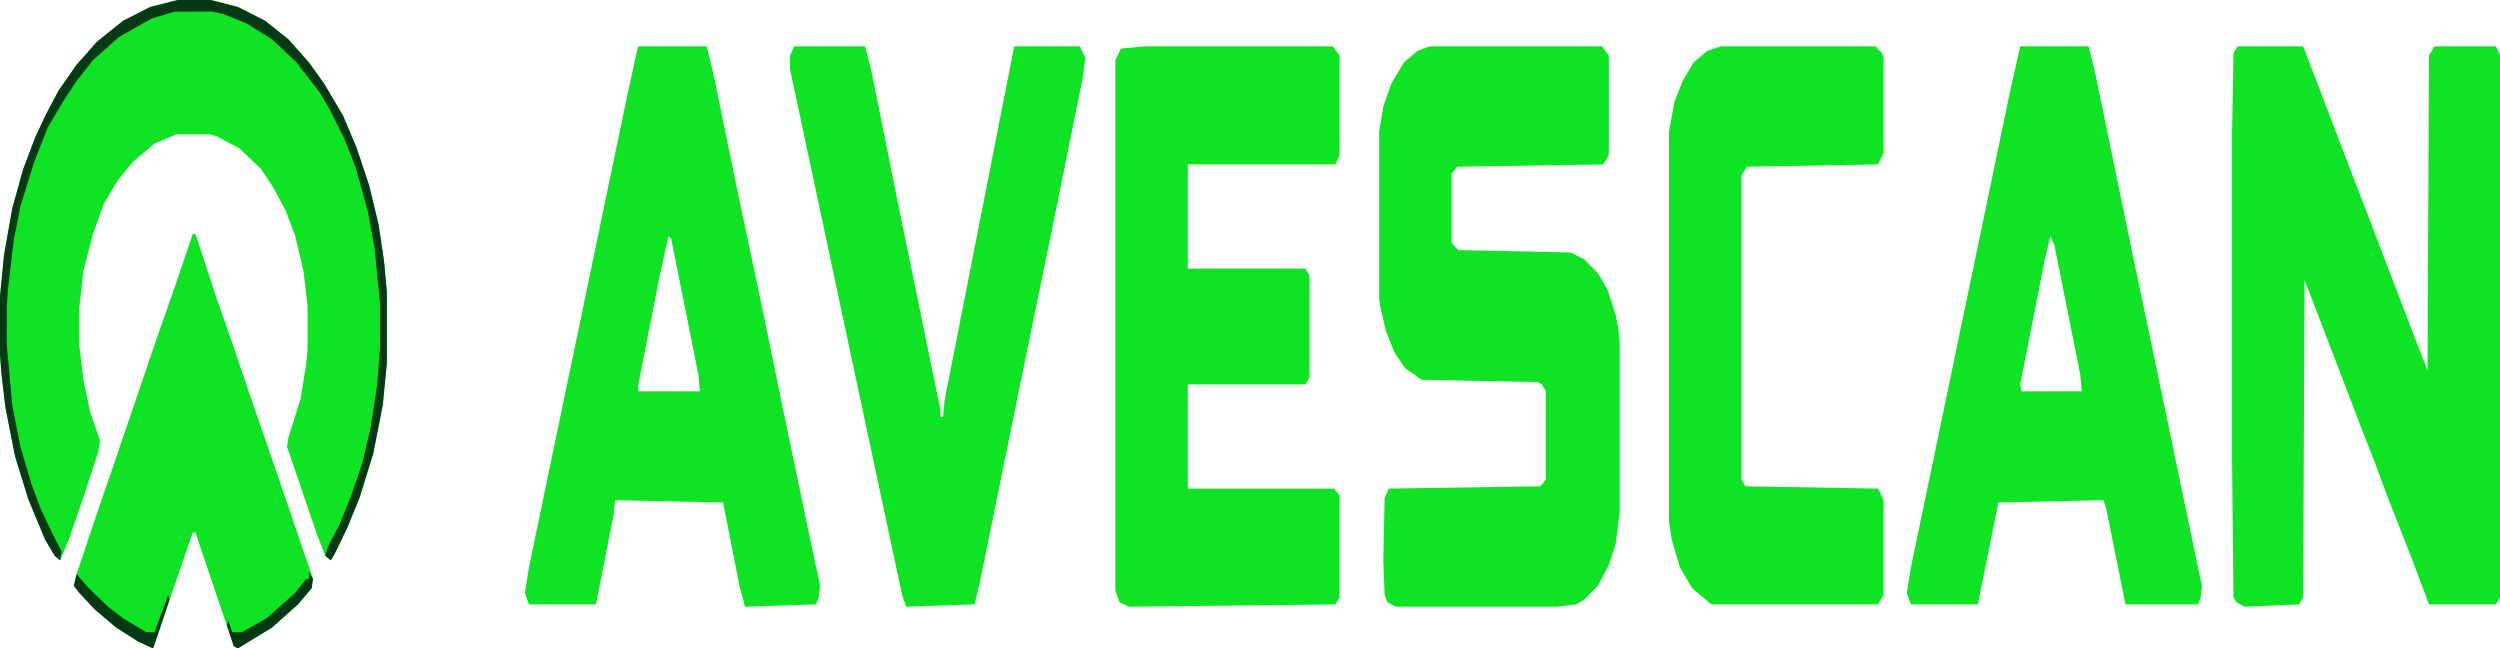 <?xml version="1.0" encoding="UTF-8"?>
<svg xmlns="http://www.w3.org/2000/svg" xmlns:xlink="http://www.w3.org/1999/xlink" width="802pt" height="208pt" viewBox="0 0 802 208" version="1.1">
<g id="surface1">
<path style=" stroke:none;fill-rule:nonzero;fill:rgb(5.882%,89.412%,14.118%);fill-opacity:1;" d="M 717.809 14.855 L 738.855 14.855 L 744.559 29.715 L 754.203 54.973 L 760.781 72.059 L 770.43 97.312 L 777.008 114.398 L 778.762 118.855 L 779.199 17.828 L 780.953 14.855 L 800.684 14.855 L 802 17.828 L 802 191.656 L 800.684 193.887 L 779.199 193.887 L 773.938 179.77 L 766.043 159.715 L 761.66 147.828 L 757.273 136.688 L 752.449 124.059 L 741.051 94.344 L 739.297 89.887 L 738.855 191.656 L 737.543 193.887 L 720.004 194.629 L 717.371 193.145 L 716.496 191.656 L 716.055 148.57 L 716.055 42.344 L 716.496 17.086 Z M 717.809 14.855 "/>
<path style=" stroke:none;fill-rule:nonzero;fill:rgb(5.882%,89.412%,14.118%);fill-opacity:1;" d="M 57.004 0 L 67.527 0 L 76.297 2.23 L 85.066 6.688 L 92.523 12.629 L 99.098 20.059 L 103.922 26.742 L 110.062 37.145 L 114.445 47.543 L 118.391 59.43 L 121.461 72.059 L 123.215 83.941 L 124.094 93.602 L 124.094 116.629 L 122.777 130 L 119.707 145.602 L 115.324 159.715 L 111.375 169.371 L 107.43 177.543 L 106.113 179.77 L 104.359 178.285 L 101.73 171.602 L 95.152 152.285 L 92.082 143.371 L 92.523 140.398 L 96.469 127.77 L 98.223 116.629 L 98.66 112.172 L 98.66 98.059 L 97.344 86.914 L 94.715 75.77 L 91.645 67.602 L 87.699 60.172 L 83.75 54.23 L 76.734 47.543 L 69.719 43.828 L 67.527 43.086 L 56.566 43.086 L 49.551 46.059 L 42.535 52 L 37.711 57.941 L 33.324 65.371 L 29.816 75.027 L 26.746 86.914 L 25.434 98.801 L 25.434 110.688 L 26.746 121.828 L 28.941 132.23 L 32.012 141.145 L 31.57 144.855 L 27.188 158.23 L 22.363 172.344 L 19.293 179.77 L 17.539 178.285 L 14.469 173.086 L 9.207 160.457 L 4.824 146.344 L 1.754 130.742 L 0.438 119.602 L 0 113.656 L 0 95.086 L 1.316 81.715 L 3.945 66.855 L 7.453 54.23 L 11.402 43.828 L 14.91 36.398 L 18.855 28.973 L 24.555 20.801 L 31.133 13.371 L 39.465 6.688 L 48.234 2.23 Z M 57.004 0 "/>
<path style=" stroke:none;fill-rule:nonzero;fill:rgb(5.882%,89.412%,14.118%);fill-opacity:1;" d="M 458.66 14.855 L 513.91 14.855 L 516.105 17.828 L 516.105 49.77 L 514.352 52.742 L 467.43 53.484 L 465.676 55.715 L 465.676 78 L 467.871 80.23 L 503.824 80.973 L 508.211 83.199 L 512.598 87.656 L 515.664 92.855 L 518.297 101.027 L 519.172 105.484 L 519.613 110.688 L 519.613 164.172 L 518.297 174.57 L 516.105 181.258 L 512.598 187.941 L 508.211 192.398 L 505.582 193.887 L 499.441 194.629 L 447.699 194.629 L 445.066 193.145 L 444.191 190.914 L 443.754 179.77 L 444.191 159.715 L 445.508 156.742 L 494.18 156 L 495.934 153.77 L 495.934 125.543 L 494.617 123.312 L 493.301 122.57 L 456.031 121.828 L 450.77 118.113 L 447.262 112.914 L 444.629 106.23 L 442.875 98.801 L 442.438 95.828 L 442.438 42.344 L 443.754 34.172 L 446.383 26.742 L 450.332 20.059 L 454.715 16.344 Z M 458.66 14.855 "/>
<path style=" stroke:none;fill-rule:nonzero;fill:rgb(5.882%,89.412%,14.118%);fill-opacity:1;" d="M 367.016 14.855 L 427.527 14.855 L 429.723 17.828 L 429.723 49.77 L 428.406 52.742 L 381.047 52.742 L 381.047 86.172 L 418.758 86.172 L 420.074 88.398 L 420.074 121.086 L 418.758 123.312 L 381.047 123.312 L 381.047 156.742 L 427.969 156.742 L 429.723 158.973 L 429.723 191.656 L 428.406 193.887 L 362.195 194.629 L 359.125 193.145 L 357.809 189.43 L 357.809 19.312 L 359.562 15.602 Z M 367.016 14.855 "/>
<path style=" stroke:none;fill-rule:nonzero;fill:rgb(5.882%,89.412%,14.118%);fill-opacity:1;" d="M 648.09 14.855 L 670.016 14.855 L 672.207 23.77 L 681.852 70.57 L 696.762 141.887 L 705.094 182 L 706.41 187.941 L 705.969 191.656 L 705.094 193.887 L 681.852 193.887 L 675.715 163.43 L 674.836 160.457 L 641.074 161.199 L 634.496 193.887 L 613.012 193.887 L 611.695 190.172 L 613.012 182 L 620.465 146.344 L 628.797 106.23 L 636.25 70.57 L 644.582 30.457 Z M 657.738 75.77 L 655.984 83.199 L 648.09 123.312 L 648.527 125.543 L 667.82 125.543 L 667.383 120.344 L 659.051 78.742 Z M 657.738 75.77 "/>
<path style=" stroke:none;fill-rule:nonzero;fill:rgb(5.882%,89.412%,14.118%);fill-opacity:1;" d="M 204.773 14.855 L 226.699 14.855 L 228.891 23.77 L 236.348 60.172 L 244.68 99.543 L 251.695 133.715 L 259.148 169.371 L 263.094 187.941 L 262.656 191.656 L 261.777 193.887 L 238.977 194.629 L 237.223 187.941 L 231.961 161.199 L 197.32 160.457 L 196.883 164.914 L 191.184 193.887 L 169.695 193.887 L 168.379 190.172 L 169.695 182 L 178.027 141.887 L 185.48 106.23 L 193.812 66.113 L 201.266 30.457 L 204.336 16.344 Z M 214.422 75.77 L 211.352 89.887 L 204.773 123.312 L 204.773 125.543 L 224.508 125.543 L 224.07 120.344 L 215.301 76.516 Z M 214.422 75.77 "/>
<path style=" stroke:none;fill-rule:nonzero;fill:rgb(5.882%,89.412%,14.118%);fill-opacity:1;" d="M 254.762 14.855 L 277.566 14.855 L 279.758 23.77 L 287.648 63.145 L 294.227 95.086 L 301.684 131.484 L 301.684 133.715 L 302.559 133.715 L 302.996 128.516 L 325.359 14.855 L 346.406 14.855 L 348.16 18.57 L 347.285 25.258 L 337.199 75.027 L 330.621 106.973 L 322.289 147.828 L 314.398 186.457 L 312.645 193.887 L 290.719 194.629 L 289.402 190.914 L 268.797 94.344 L 260.902 57.199 L 253.449 22.285 L 253.449 17.828 Z M 254.762 14.855 "/>
<path style=" stroke:none;fill-rule:nonzero;fill:rgb(5.882%,89.412%,14.118%);fill-opacity:1;" d="M 552.059 14.855 L 601.609 14.855 L 603.801 17.086 L 604.242 18.57 L 604.242 49.027 L 602.488 52.742 L 560.391 53.484 L 558.637 56.457 L 558.637 153.77 L 559.953 156 L 602.488 156.742 L 604.242 160.457 L 604.242 190.914 L 602.488 193.887 L 548.992 193.887 L 542.852 188.688 L 538.906 182 L 536.273 173.086 L 535.398 167.145 L 535.398 42.344 L 537.152 32.688 L 539.781 26 L 543.289 20.059 L 547.676 16.344 Z M 552.059 14.855 "/>
<path style=" stroke:none;fill-rule:nonzero;fill:rgb(5.49%,89.02%,13.725%);fill-opacity:1;" d="M 61.828 75.027 L 62.703 75.027 L 69.281 95.086 L 74.98 111.43 L 81.559 130.742 L 89.012 152.285 L 95.59 171.602 L 100.414 185.715 L 99.977 188.688 L 95.59 193.887 L 87.258 201.312 L 76.297 208 L 74.98 207.258 L 62.703 170.855 L 61.828 170.855 L 55.688 188.688 L 50.426 204.285 L 49.109 208 L 44.289 205.77 L 37.273 201.312 L 30.258 195.371 L 25.434 190.172 L 23.68 187.941 L 24.555 184.23 L 30.258 167.145 L 36.395 149.312 L 49.551 110.688 L 56.566 90.629 Z M 61.828 75.027 "/>
<path style=" stroke:none;fill-rule:nonzero;fill:rgb(1.176%,22.353%,7.843%);fill-opacity:1;" d="M 57.004 0 L 67.527 0 L 76.297 2.23 L 85.066 6.688 L 92.523 12.629 L 99.098 20.059 L 103.922 26.742 L 110.062 37.145 L 114.445 47.543 L 118.391 59.43 L 121.461 72.059 L 123.215 83.941 L 124.094 93.602 L 124.094 116.629 L 122.777 130 L 119.707 145.602 L 115.324 159.715 L 111.375 169.371 L 107.43 177.543 L 106.113 179.77 L 104.359 178.285 L 105.238 175.312 L 108.746 168.629 L 112.691 158.973 L 116.199 148.57 L 118.832 137.43 L 121.023 123.312 L 121.902 111.43 L 121.902 97.312 L 120.148 79.484 L 117.953 67.602 L 114.008 53.484 L 110.5 44.57 L 105.676 34.914 L 102.605 29.715 L 95.152 20.059 L 87.258 12.629 L 78.93 7.43 L 71.473 4.457 L 67.965 3.715 L 56.125 3.715 L 48.672 5.941 L 38.148 11.887 L 29.816 19.312 L 24.555 26 L 20.172 32.688 L 15.348 40.855 L 10.961 52 L 6.578 66.113 L 4.387 77.258 L 2.633 92.113 L 2.191 98.059 L 2.191 110.688 L 3.945 130 L 6.578 143.371 L 10.086 155.258 L 13.156 163.43 L 16.664 170.855 L 19.73 176.801 L 19.293 179.77 L 17.539 178.285 L 14.469 173.086 L 9.207 160.457 L 4.824 146.344 L 1.754 130.742 L 0.438 119.602 L 0 113.656 L 0 95.086 L 1.316 81.715 L 3.945 66.855 L 7.453 54.23 L 11.402 43.828 L 14.91 36.398 L 18.855 28.973 L 24.555 20.801 L 31.133 13.371 L 39.465 6.688 L 48.234 2.23 Z M 57.004 0 "/>
<path style=" stroke:none;fill-rule:nonzero;fill:rgb(1.176%,22.353%,7.843%);fill-opacity:1;" d="M 24.555 184.23 L 28.5 188.688 L 34.641 194.629 L 39.465 198.344 L 46.918 202.801 L 49.551 202.801 L 53.934 190.914 L 54.371 192.398 L 49.109 208 L 44.289 205.77 L 37.273 201.312 L 30.258 195.371 L 25.434 190.172 L 23.68 187.941 Z M 24.555 184.23 "/>
<path style=" stroke:none;fill-rule:nonzero;fill:rgb(1.176%,21.961%,7.843%);fill-opacity:1;" d="M 99.098 183.484 L 100.414 185.715 L 99.977 188.688 L 95.59 193.887 L 87.258 201.312 L 76.297 208 L 74.98 207.258 L 72.789 200.57 L 73.227 199.086 L 74.543 202.801 L 77.613 202.801 L 85.504 198.344 L 94.715 190.172 L 98.223 185.715 L 99.098 185.715 Z M 99.098 183.484 "/>
</g>
</svg>
